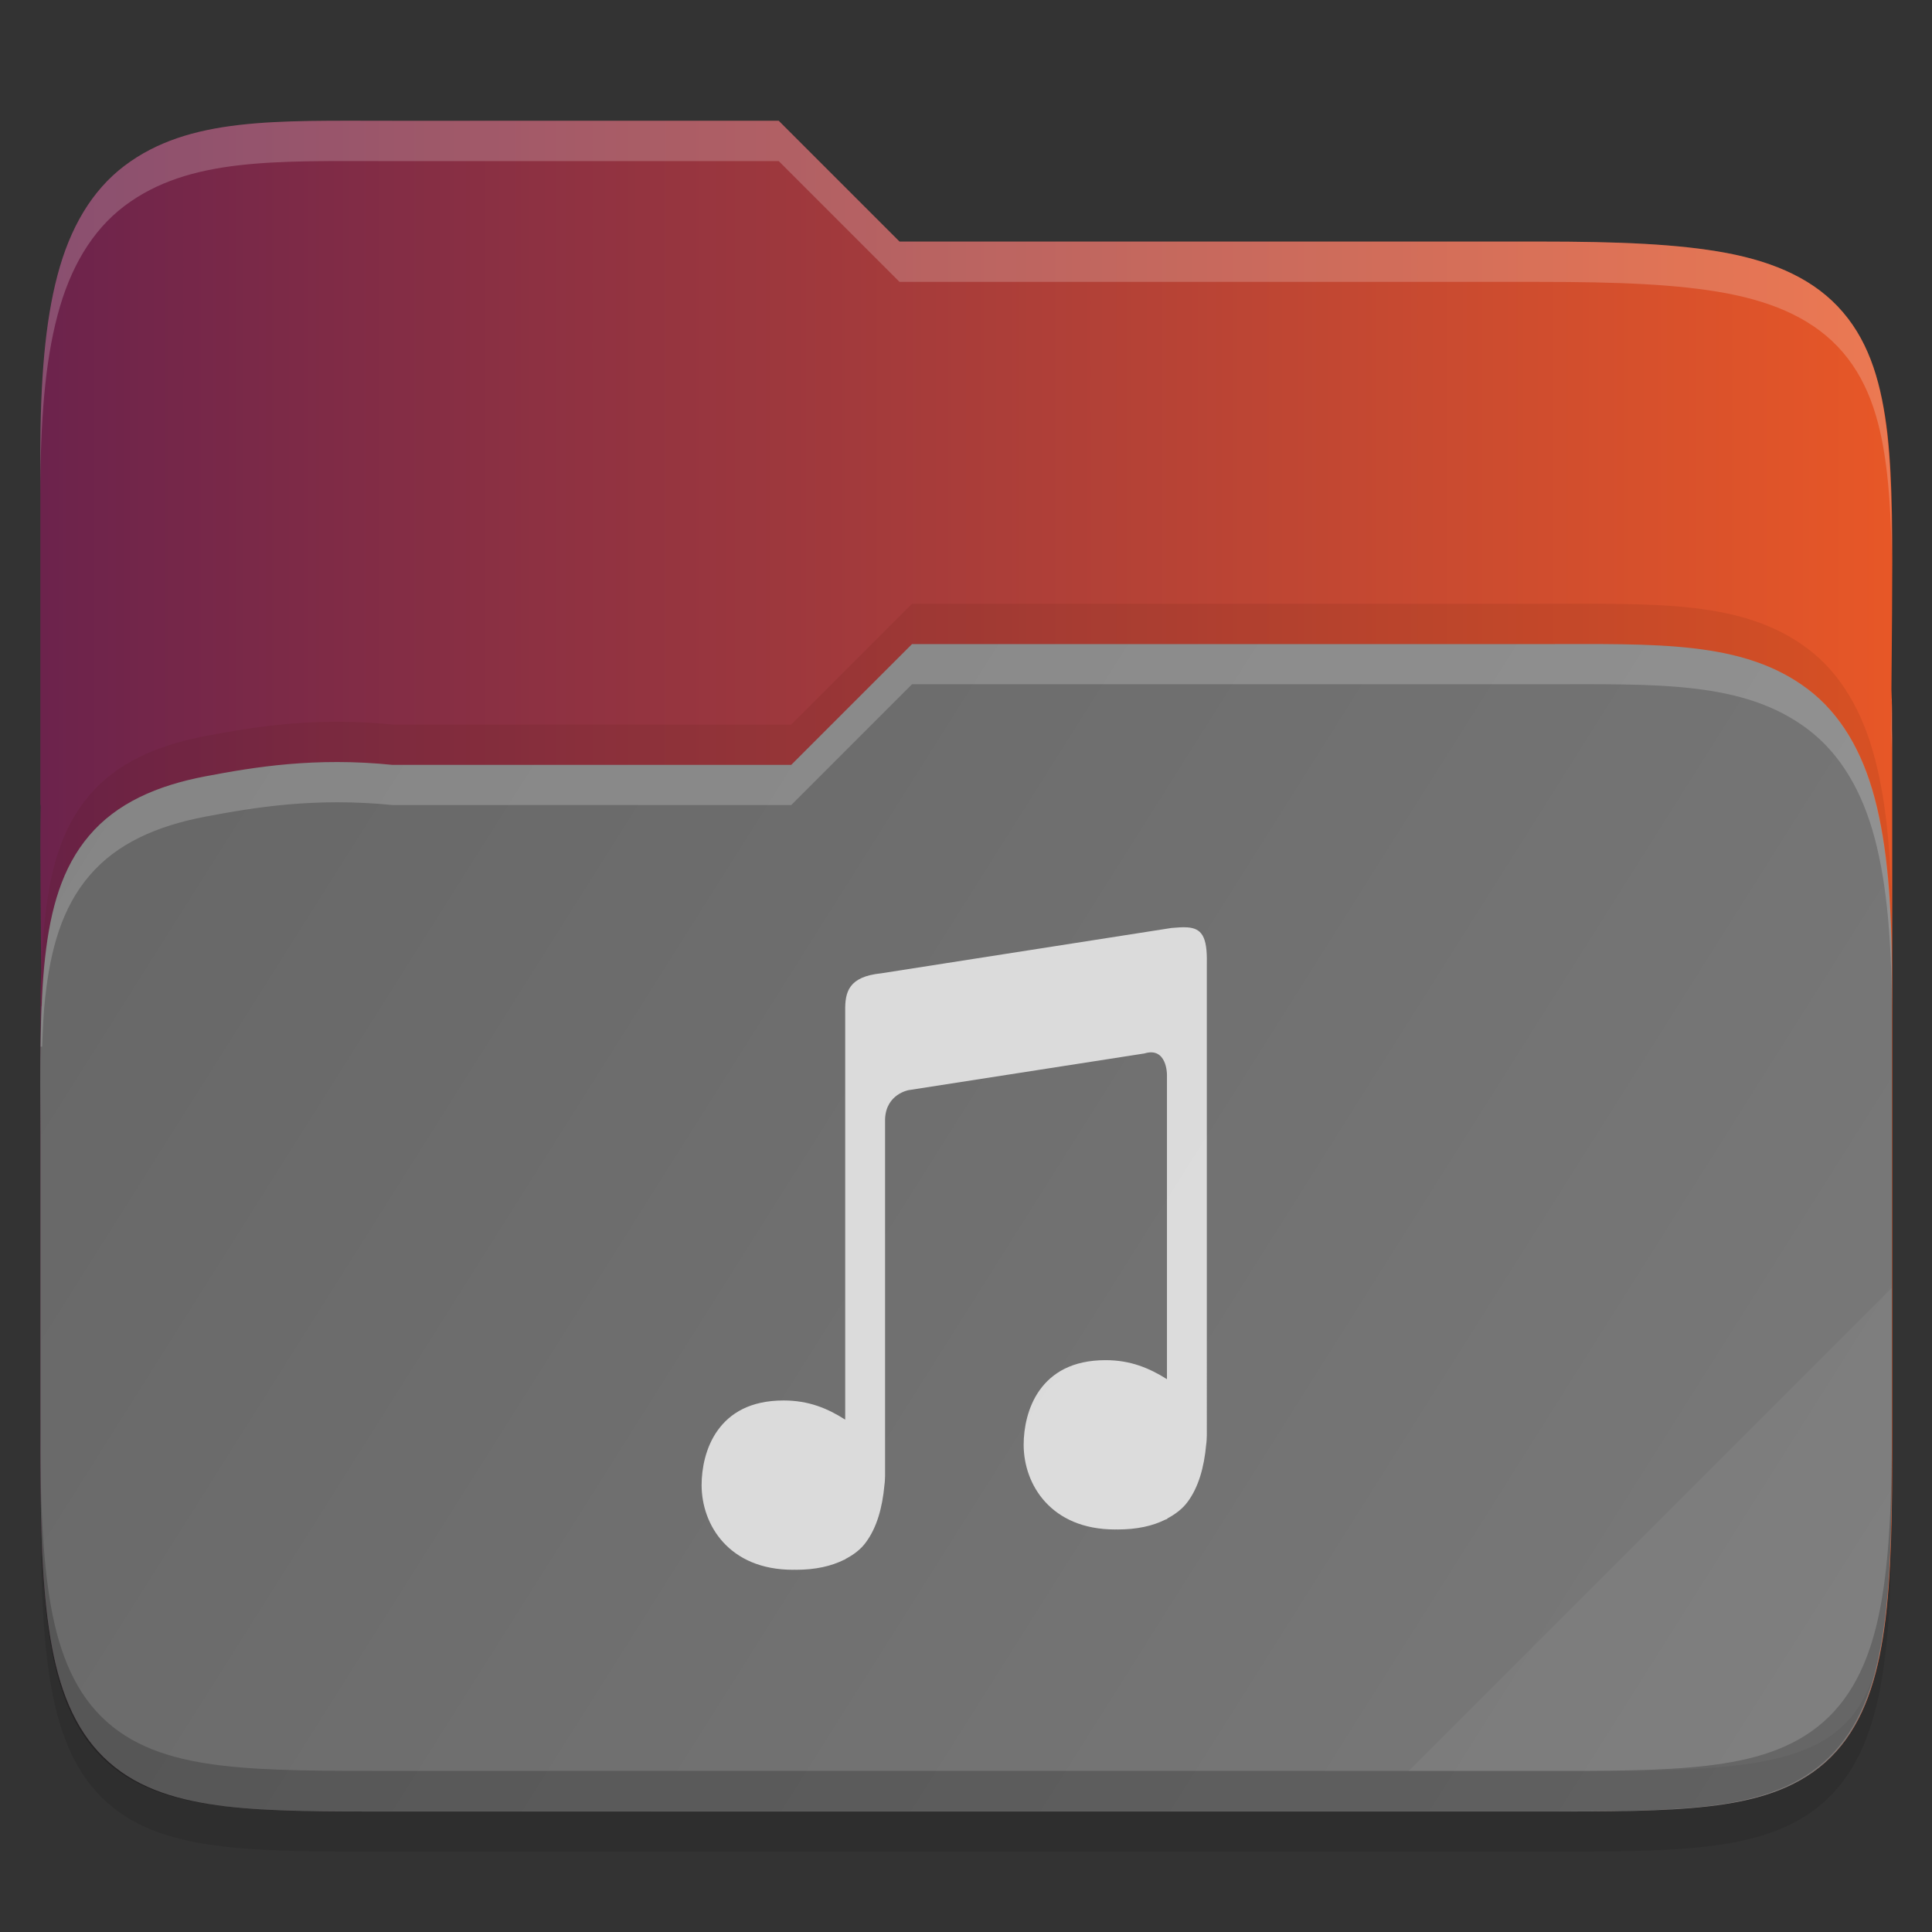 <?xml version="1.0" encoding="UTF-8" standalone="no"?>
<!-- Created with Inkscape (http://www.inkscape.org/) -->

<svg
   width="48"
   height="48"
   viewBox="0 0 12.7 12.7"
   version="1.1"
   id="svg2919"
   inkscape:version="1.1.2 (0a00cf5339, 2022-02-04)"
   sodipodi:docname="folder-open.svg"
   xmlns:inkscape="http://www.inkscape.org/namespaces/inkscape"
   xmlns:sodipodi="http://sodipodi.sourceforge.net/DTD/sodipodi-0.dtd"
   xmlns:xlink="http://www.w3.org/1999/xlink"
   xmlns="http://www.w3.org/2000/svg"
   xmlns:svg="http://www.w3.org/2000/svg">
  <rect x="0" y="0" width="12.7" height="12.7" fill="#333333" stroke="none"/>
  <sodipodi:namedview
     id="namedview2921"
     pagecolor="#ffffff"
     bordercolor="#666666"
     borderopacity="1.0"
     inkscape:pageshadow="2"
     inkscape:pageopacity="0.0"
     inkscape:pagecheckerboard="0"
     inkscape:document-units="px"
     showgrid="false"
     units="px"
     inkscape:zoom="11.932427"
     inkscape:cx="20.909409"
     inkscape:cy="25.560601"
     inkscape:window-width="1846"
     inkscape:window-height="1011"
     inkscape:window-x="74"
     inkscape:window-y="32"
     inkscape:window-maximized="1"
     inkscape:current-layer="svg2919" />
  <defs
     id="defs2916">
    <linearGradient
       inkscape:collect="always"
       xlink:href="#linearGradient1579"
       id="linearGradient1162"
       x1="0.721"
       y1="10"
       x2="46.72"
       y2="39"
       gradientUnits="userSpaceOnUse"
       gradientTransform="matrix(0.265,0,0,0.265,-0.017,1.588)" />
    <linearGradient
       inkscape:collect="always"
       id="linearGradient1579">
      <stop
         style="stop-color:#666666;stop-opacity:1;"
         offset="0"
         id="stop1575" />
      <stop
         style="stop-color:#7a7a7a;stop-opacity:1"
         offset="1"
         id="stop1577" />
    </linearGradient>
    <linearGradient
       inkscape:collect="always"
       id="linearGradient957">
      <stop
         style="stop-color:#6C234C;stop-opacity:1"
         offset="0"
         id="stop953" />
      <stop
         style="stop-color:#E75727;stop-opacity:1"
         offset="1"
         id="stop955" />
    </linearGradient>
    <linearGradient
       inkscape:collect="always"
       xlink:href="#linearGradient957"
       id="linearGradient1829"
       x1="0.265"
       y1="6.35"
       x2="12.437"
       y2="6.35"
       gradientUnits="userSpaceOnUse" />
  </defs>
  <path
     d="m 2.58,1.059 c -0.767,0 -1.336,-0.025 -1.761,0.296 -0.215,0.163 -0.358,0.408 -0.44,0.719 -0.082,0.31 -0.113,0.692 -0.113,1.188 v 2.489 0.865 3.246 c 0,0.517 0.014,0.911 0.071,1.229 0.057,0.319 0.165,0.578 0.367,0.758 0.202,0.18 0.464,0.254 0.766,0.289 0.302,0.035 0.66,0.034 1.111,0.034 H 10.121 c 0.442,0 0.796,5.3e-4 1.097,-0.034 0.3,-0.035 0.562,-0.109 0.766,-0.287 0.204,-0.179 0.316,-0.437 0.376,-0.757 0.06,-0.319 0.076,-0.714 0.076,-1.231 V 4.956 c 0,-0.068 -0.003,-0.113 -0.004,-0.16 v -0.003 l 0.004,-0.496 C 12.439,3.818 12.44,3.437 12.405,3.118 12.37,2.8 12.295,2.528 12.115,2.317 11.935,2.105 11.672,1.989 11.35,1.928 11.03,1.867 10.635,1.853 10.121,1.853 H 5.913 l -0.794,-0.794 z"
     style="color:#000000;font-variant-ligatures:normal;font-variant-position:normal;font-variant-caps:normal;font-variant-numeric:normal;font-variant-alternates:normal;font-feature-settings:normal;text-indent:0;text-decoration-line:none;text-decoration-style:solid;text-decoration-color:#000000;text-transform:none;text-orientation:mixed;dominant-baseline:auto;white-space:normal;shape-padding:0;opacity:0.1;isolation:auto;mix-blend-mode:normal;solid-color:#000000;fill:#000000;stroke-width:0.265;color-rendering:auto;image-rendering:auto;shape-rendering:auto"
     id="path2471" />
  <path
     id="rect1262"
     style="fill:url(#linearGradient1829);fill-opacity:1.0;stroke-width:0.265;stroke-linecap:round;stroke-linejoin:round"
     d="m 2.579,0.794 c -0.767,0 -1.336,-0.025 -1.761,0.296 -0.215,0.163 -0.358,0.408 -0.44,0.719 -0.082,0.31 -0.113,0.692 -0.113,1.188 v 2.295 h 0.002 c -0.003,0.181 -0.002,0.374 -5.292e-4,0.592 l 0.004,0.496 v 0.003 c -5.292e-4,0.047 -0.004,0.092 -0.004,0.16 v 3.053 c 0,0.517 0.016,0.912 0.076,1.231 0.06,0.32 0.172,0.578 0.376,0.757 0.203,0.178 0.465,0.252 0.766,0.287 0.3,0.035 0.655,0.034 1.097,0.034 h 7.542 c 0.451,0 0.809,7.41e-4 1.111,-0.034 0.302,-0.035 0.564,-0.109 0.766,-0.289 0.202,-0.18 0.31,-0.439 0.367,-0.758 0.057,-0.318 0.071,-0.712 0.071,-1.229 V 8.467 7.337 4.849 c 0,-0.021 -9.26e-4,-0.038 -10e-4,-0.058 v -0.099 c 0,-0.068 -0.003,-0.113 -0.004,-0.16 v -0.003 l 0.004,-0.496 c 0.003,-0.479 0.005,-0.86 -0.03,-1.179 C 12.37,2.535 12.295,2.263 12.115,2.053 11.935,1.841 11.672,1.724 11.35,1.663 11.03,1.603 10.635,1.588 10.121,1.588 H 5.913 l -0.794,-0.794 z" />
  <path
     d="m 2.579,0.794 c -0.767,0 -1.336,-0.025 -1.761,0.296 -0.215,0.163 -0.358,0.408 -0.44,0.719 -0.082,0.31 -0.113,0.692 -0.113,1.188 V 3.261 c 0,-0.496 0.031,-0.878 0.113,-1.188 0.082,-0.311 0.225,-0.556 0.44,-0.719 C 1.243,1.034 1.812,1.059 2.579,1.059 h 2.54 l 0.794,0.794 H 10.121 c 0.514,0 0.909,0.015 1.229,0.075 0.322,0.061 0.584,0.177 0.765,0.389 0.18,0.211 0.254,0.482 0.29,0.801 0.018,0.159 0.026,0.334 0.03,0.529 0,-0.298 -0.005,-0.57 -0.03,-0.794 C 12.37,2.535 12.295,2.263 12.115,2.053 11.935,1.841 11.672,1.724 11.35,1.663 11.029,1.603 10.635,1.588 10.121,1.588 H 5.913 l -0.794,-0.794 z m 9.854,3.801 -0.003,0.197 v 0.003 c 0,0.047 0.004,0.092 0.004,0.16 V 4.692 c 0,-0.041 0,-0.067 -0.003,-0.096 z"
     style="color:#000000;font-variant-ligatures:normal;font-variant-position:normal;font-variant-caps:normal;font-variant-numeric:normal;font-variant-alternates:normal;font-feature-settings:normal;text-indent:0;text-decoration-line:none;text-decoration-style:solid;text-decoration-color:#000000;text-transform:none;text-orientation:mixed;dominant-baseline:auto;white-space:normal;shape-padding:0;opacity:0.2;isolation:auto;mix-blend-mode:normal;solid-color:#000000;fill:#ffffff;stroke-width:0.265;color-rendering:auto;image-rendering:auto;shape-rendering:auto"
     id="path2347" />
  <path
     d="m 10.122,4.234 c 0.767,0 1.336,-0.025 1.761,0.296 0.215,0.163 0.358,0.408 0.44,0.719 0.082,0.31 0.113,0.692 0.113,1.188 v 3.161 c 0,0.517 -0.014,0.911 -0.071,1.229 -0.057,0.319 -0.165,0.578 -0.367,0.758 -0.202,0.18 -0.464,0.254 -0.766,0.289 -0.302,0.035 -0.66,0.034 -1.111,0.034 H 2.58 c -0.442,0 -0.796,5.29e-4 -1.097,-0.034 C 1.183,11.838 0.921,11.764 0.718,11.585 0.514,11.406 0.402,11.148 0.342,10.828 0.282,10.509 0.266,10.114 0.266,9.597 V 7.472 c -0.003,-0.479 -0.005,-0.86 0.03,-1.179 C 0.332,5.975 0.407,5.703 0.587,5.492 0.767,5.28 1.03,5.164 1.351,5.103 1.672,5.042 2.07,4.976 2.581,5.028 h 2.62 l 0.794,-0.794 z"
     style="color:#000000;font-variant-ligatures:normal;font-variant-position:normal;font-variant-caps:normal;font-variant-numeric:normal;font-variant-alternates:normal;font-feature-settings:normal;text-indent:0;text-decoration-line:none;text-decoration-style:solid;text-decoration-color:#000000;text-transform:none;text-orientation:mixed;dominant-baseline:auto;white-space:normal;shape-padding:0;isolation:auto;mix-blend-mode:normal;solid-color:#000000;fill:url(#linearGradient1162);fill-opacity:1;stroke-width:0.265;color-rendering:auto;image-rendering:auto;shape-rendering:auto"
     id="path937"
     sodipodi:nodetypes="cccccccssscccccccccccc" />
  <path
     d="M 12.435,8.467 9.26,11.642 h 1.241 c 1.755,0 1.934,-0.18 1.934,-1.931 z"
     style="color:#000000;opacity:0.05;fill:#ffffff;stroke-width:0.265"
     id="path2605" />
  <path
     d="m 0.265,9.332 v 0.265 c 0,0.517 0.014,0.911 0.071,1.229 0.057,0.319 0.165,0.578 0.367,0.758 0.202,0.18 0.464,0.254 0.766,0.289 0.302,0.035 0.66,0.034 1.111,0.034 h 7.542 c 0.442,0 0.796,5.29e-4 1.097,-0.034 0.3,-0.035 0.562,-0.109 0.766,-0.287 0.204,-0.179 0.316,-0.437 0.376,-0.757 0.06,-0.319 0.076,-0.714 0.076,-1.231 V 9.332 c 0,0.517 -0.016,0.912 -0.076,1.231 -0.06,0.32 -0.172,0.578 -0.376,0.757 -0.203,0.178 -0.465,0.252 -0.766,0.287 -0.3,0.035 -0.654,0.034 -1.097,0.034 H 2.579 c -0.451,0 -0.809,7.93e-4 -1.111,-0.034 -0.302,-0.035 -0.564,-0.109 -0.766,-0.289 -0.202,-0.18 -0.31,-0.439 -0.367,-0.758 -0.057,-0.318 -0.071,-0.712 -0.071,-1.229 z"
     style="color:#000000;font-variant-ligatures:normal;font-variant-position:normal;font-variant-caps:normal;font-variant-numeric:normal;font-variant-alternates:normal;font-feature-settings:normal;text-indent:0;text-decoration-line:none;text-decoration-style:solid;text-decoration-color:#000000;text-transform:none;text-orientation:mixed;dominant-baseline:auto;white-space:normal;shape-padding:0;opacity:0.2;isolation:auto;mix-blend-mode:normal;solid-color:#000000;fill:#000000;stroke-width:0.265;color-rendering:auto;image-rendering:auto;shape-rendering:auto"
     id="path2213" />
  <path
     d="m 5.995,4.234 -0.794,0.794 H 2.581 C 2.07,4.976 1.672,5.042 1.351,5.103 1.03,5.164 0.767,5.28 0.587,5.492 0.407,5.703 0.332,5.975 0.297,6.293 0.277,6.466 0.27,6.664 0.267,6.88 h 0.01 c 0.004,-0.112 0.009,-0.225 0.02,-0.322 C 0.332,6.239 0.407,5.968 0.587,5.757 0.767,5.545 1.03,5.429 1.351,5.368 1.672,5.307 2.07,5.241 2.581,5.292 h 2.62 l 0.794,-0.794 h 4.128 c 0.767,0 1.336,-0.025 1.761,0.296 0.215,0.163 0.358,0.408 0.44,0.719 0.082,0.31 0.113,0.692 0.113,1.188 V 6.436 c 0,-0.496 -0.031,-0.878 -0.113,-1.188 C 12.242,4.938 12.099,4.693 11.884,4.53 11.459,4.209 10.89,4.234 10.123,4.234 Z"
     style="color:#000000;font-variant-ligatures:normal;font-variant-position:normal;font-variant-caps:normal;font-variant-numeric:normal;font-variant-alternates:normal;font-feature-settings:normal;text-indent:0;text-decoration-line:none;text-decoration-style:solid;text-decoration-color:#000000;text-transform:none;text-orientation:mixed;dominant-baseline:auto;white-space:normal;shape-padding:0;opacity:0.2;isolation:auto;mix-blend-mode:normal;solid-color:#000000;fill:#ffffff;stroke-width:0.265;color-rendering:auto;image-rendering:auto;shape-rendering:auto"
     id="path2073" />
  <path
     d="m 5.995,3.969 -0.794,0.794 H 2.581 C 2.07,4.711 1.672,4.778 1.352,4.838 1.03,4.899 0.767,5.016 0.587,5.228 0.407,5.438 0.332,5.71 0.297,6.029 0.278,6.202 0.27,6.399 0.267,6.615 h 0.01 c 0.004,-0.112 0.009,-0.225 0.02,-0.322 C 0.332,5.975 0.407,5.703 0.587,5.492 0.767,5.28 1.03,5.164 1.351,5.103 1.672,5.042 2.07,4.976 2.581,5.028 h 2.62 l 0.794,-0.794 h 4.128 c 0.767,0 1.336,-0.025 1.761,0.296 0.215,0.163 0.358,0.408 0.44,0.719 0.082,0.31 0.113,0.692 0.113,1.188 V 6.172 c 0,-0.496 -0.031,-0.878 -0.113,-1.188 C 12.242,4.673 12.099,4.428 11.884,4.265 11.459,3.944 10.89,3.969 10.123,3.969 Z"
     style="color:#000000;font-variant-ligatures:normal;font-variant-position:normal;font-variant-caps:normal;font-variant-numeric:normal;font-variant-alternates:normal;font-feature-settings:normal;text-indent:0;text-decoration-line:none;text-decoration-style:solid;text-decoration-color:#000000;text-transform:none;text-orientation:mixed;dominant-baseline:auto;white-space:normal;shape-padding:0;opacity:0.1;isolation:auto;mix-blend-mode:normal;solid-color:#000000;fill:#491706;fill-opacity:1;stroke-width:0.265;color-rendering:auto;image-rendering:auto;shape-rendering:auto"
     id="path1919" />
  <path
     d="m 7.805,6.096 c -0.03,-0.002 -0.064,5.821e-4 -0.104,0.004 L 5.793,6.398 C 5.578,6.42 5.554,6.52 5.556,6.646 v 2.686 C 5.44,9.258 5.316,9.206 5.151,9.206 c -0.221,0 -0.353,0.085 -0.433,0.196 -0.08,0.111 -0.106,0.252 -0.106,0.36 0,0.131 0.045,0.27 0.142,0.376 0.097,0.106 0.246,0.181 0.46,0.181 0.003,0 0.005,-5.02e-4 0.008,-5.29e-4 0.003,3.6e-5 0.006,5.29e-4 0.009,5.29e-4 0.13,0 0.234,-0.024 0.318,-0.066 0.003,-9.26e-4 0.005,-0.001 0.007,-0.002 v -0.002 c 0.055,-0.029 0.103,-0.064 0.137,-0.112 0.069,-0.094 0.107,-0.221 0.121,-0.377 0.003,-0.019 0.003,-0.038 0.004,-0.058 V 7.355 C 5.825,7.191 5.973,7.166 5.973,7.166 L 7.522,6.925 C 7.671,6.879 7.671,7.063 7.671,7.063 V 9.066 C 7.555,8.993 7.431,8.941 7.268,8.941 c -0.221,0 -0.353,0.085 -0.433,0.196 -0.08,0.111 -0.106,0.252 -0.106,0.36 0,0.131 0.045,0.27 0.142,0.376 0.097,0.106 0.246,0.181 0.46,0.181 0.003,0 0.004,-5.03e-4 0.007,-5.29e-4 0.003,2.7e-5 0.005,5.29e-4 0.008,5.29e-4 0.128,0 0.231,-0.023 0.315,-0.065 0.004,-0.002 0.008,-0.002 0.012,-0.004 v -0.003 c 0.054,-0.029 0.101,-0.064 0.135,-0.111 0.069,-0.094 0.107,-0.221 0.121,-0.377 0.003,-0.019 0.003,-0.038 0.004,-0.058 V 6.332 C 7.937,6.151 7.896,6.103 7.805,6.096 Z"
     style="color:#000000;font-variant-ligatures:normal;font-variant-position:normal;font-variant-caps:normal;font-variant-numeric:normal;font-variant-alternates:normal;font-feature-settings:normal;text-indent:0;text-decoration-line:none;text-decoration-style:solid;text-decoration-color:#000000;text-transform:none;text-orientation:mixed;dominant-baseline:auto;white-space:normal;shape-padding:0;opacity:0.75;isolation:auto;mix-blend-mode:normal;solid-color:#000000;fill:#ffffff;fill-rule:evenodd;stroke-width:0.265;color-rendering:auto;image-rendering:auto;shape-rendering:auto"
     id="path898" />
</svg>
